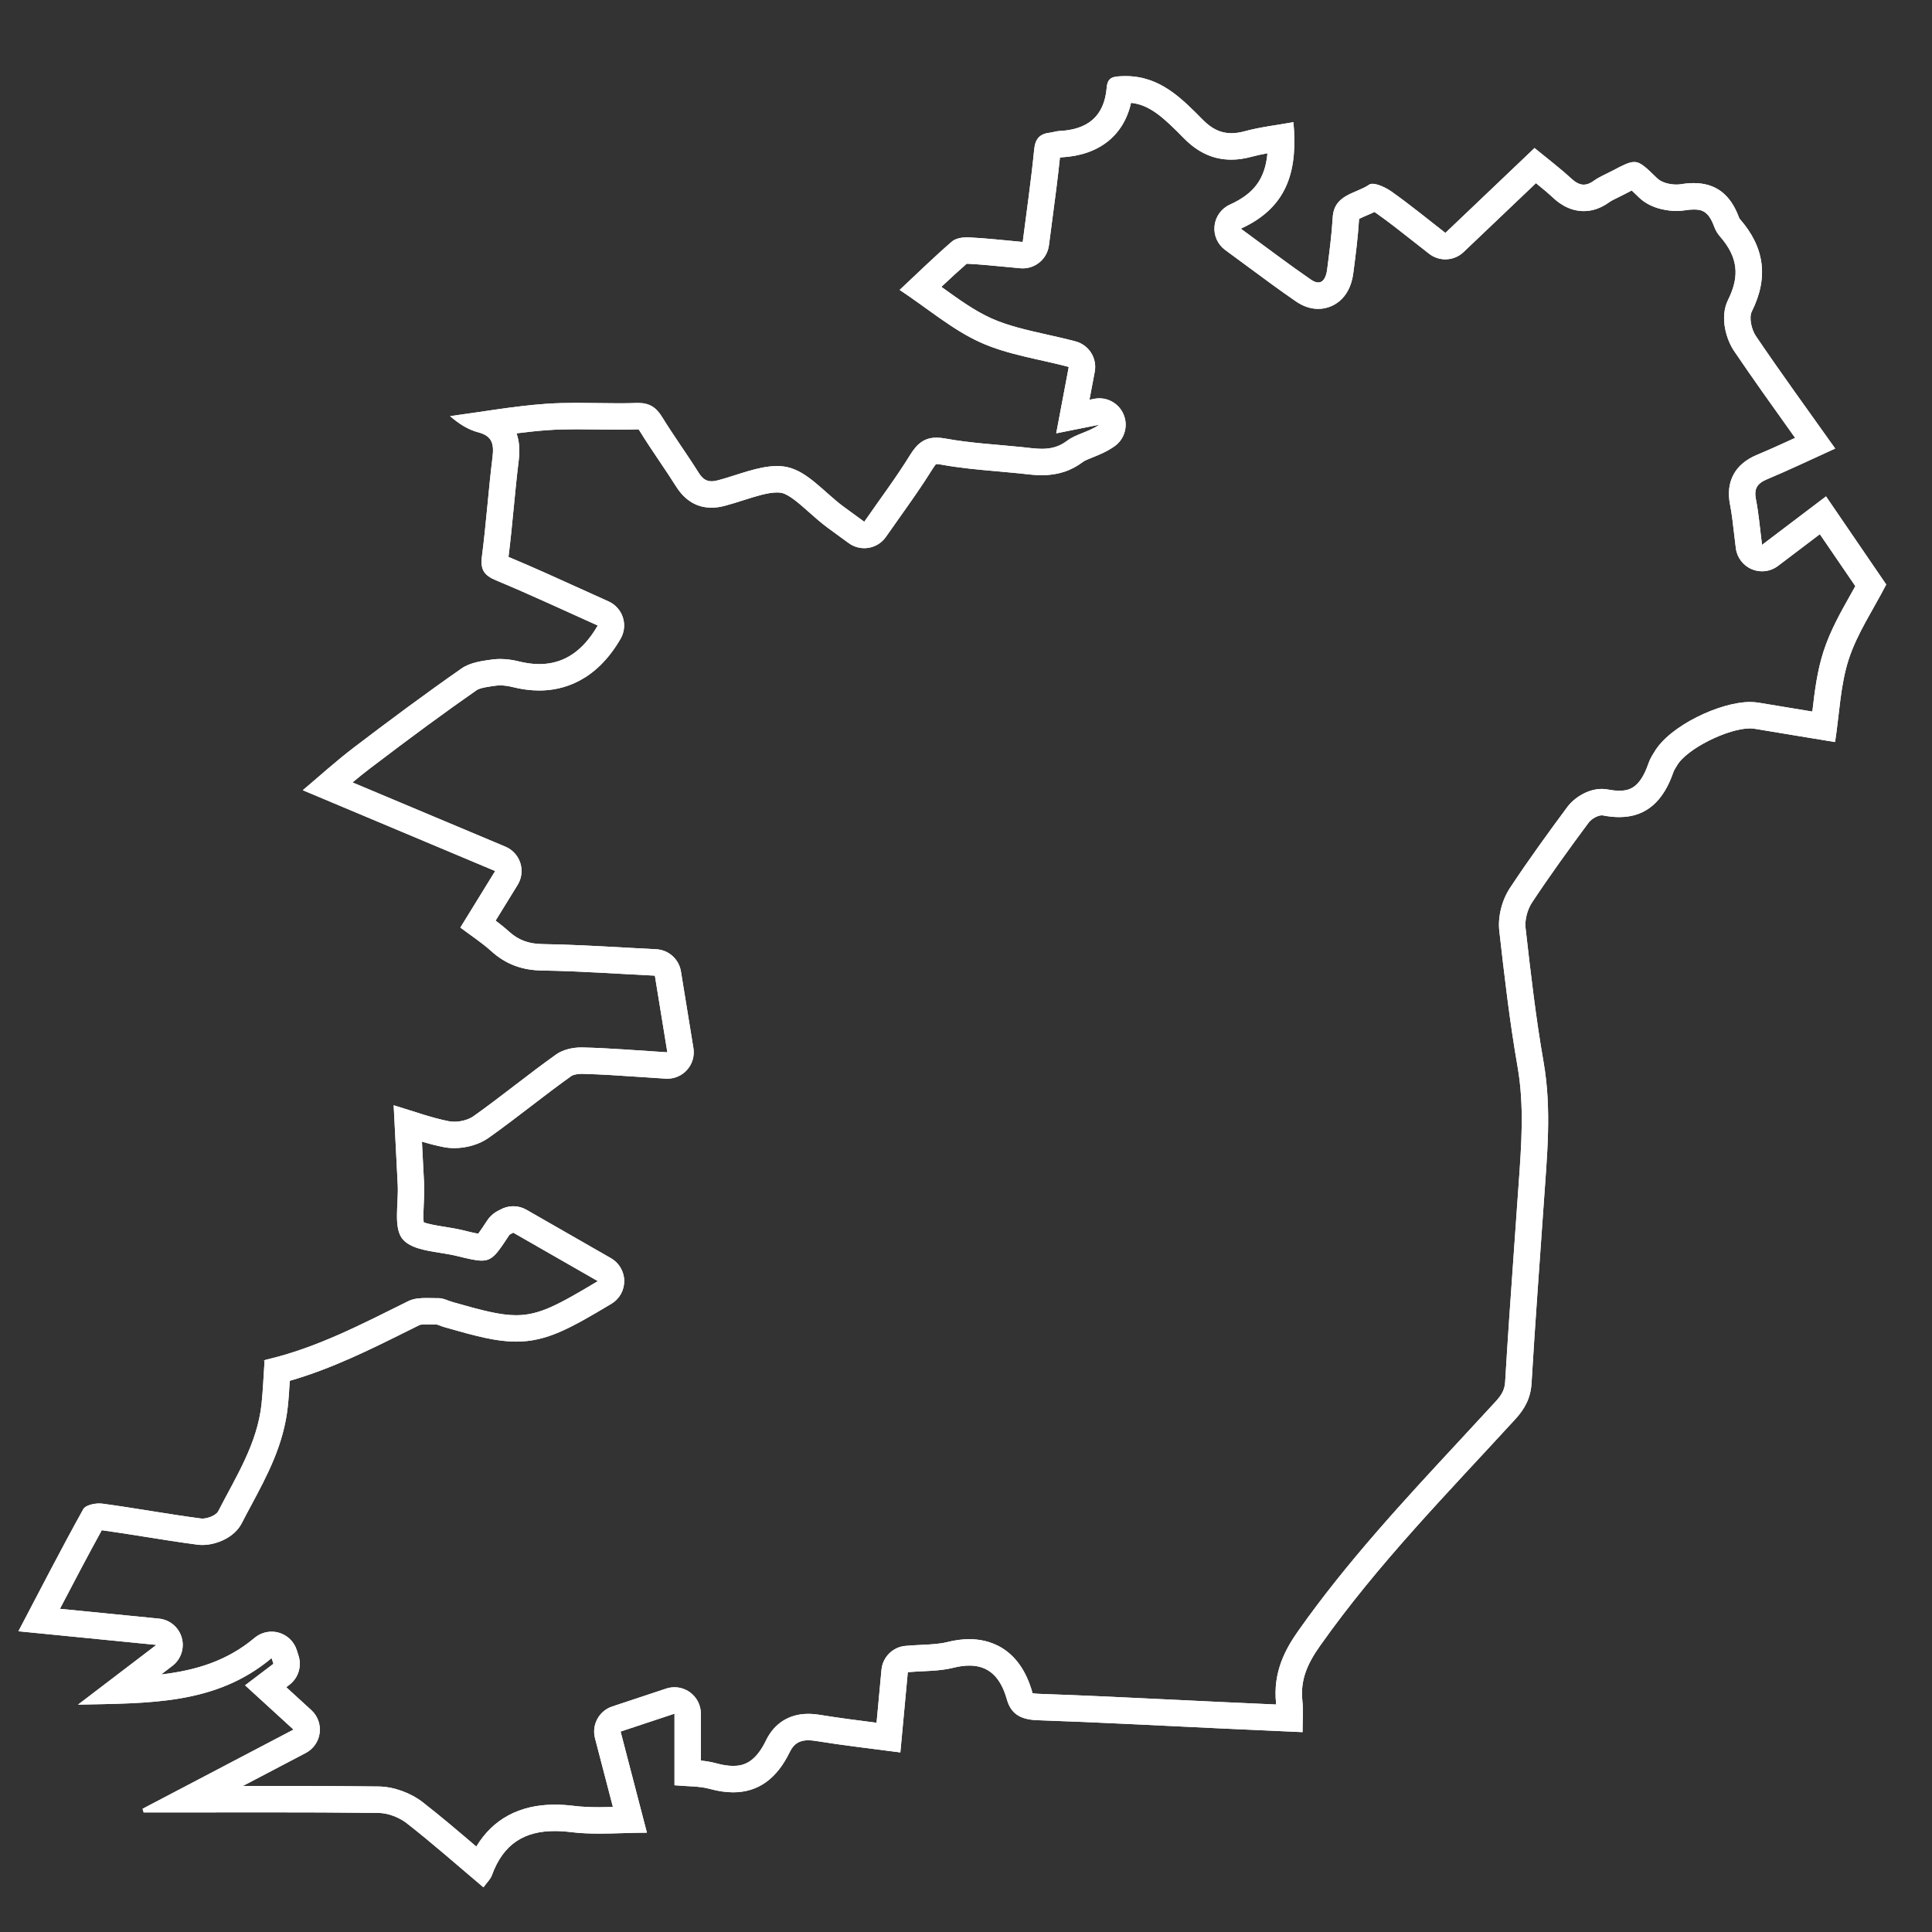 <?xml version="1.0" encoding="iso-8859-1"?>
<!-- Generator: Adobe Illustrator 16.0.0, SVG Export Plug-In . SVG Version: 6.00 Build 0)  -->
<!DOCTYPE svg PUBLIC "-//W3C//DTD SVG 1.1//EN" "http://www.w3.org/Graphics/SVG/1.1/DTD/svg11.dtd">
<svg version="1.1" xmlns="http://www.w3.org/2000/svg" xmlns:xlink="http://www.w3.org/1999/xlink" x="0px" y="0px" width="512px"
	 height="512px" viewBox="0 0 512 512" style="enable-background:new 0 0 512 512;" xml:space="preserve">
<rect x="0" y="0" width="512" height="512" fill="#333333" stroke="none"/>
<g id="ireland">
	<g>
		<g>
			<path style="fill:#FFFFFF;" d="M299.743,27.247c5.038,0.544,8.694,4.004,13.976,9.365l0.07,0.072
				c3.729,3.784,7.824,5.624,12.521,5.624c1.724,0,3.481-0.25,5.373-0.765c1.342-0.365,2.748-0.658,4.208-0.922
				c-0.634,6.87-3.646,10.745-9.956,13.604c-2.267,1.027-3.817,3.181-4.073,5.656c-0.256,2.475,0.821,4.9,2.83,6.37
				c2.05,1.499,3.998,2.94,5.881,4.333c4.427,3.275,8.608,6.369,12.886,9.306c1.9,1.305,3.88,1.967,5.883,1.967
				c3.722,0,8.389-2.481,9.295-9.471l0.024-0.185c0.597-4.594,1.214-9.346,1.505-14.161c0.476-0.289,1.414-0.689,2.072-0.97
				c0.635-0.271,1.308-0.558,1.999-0.89c0.144,0.081,0.278,0.164,0.389,0.242c3.336,2.348,6.564,4.895,9.981,7.59
				c1.364,1.075,2.74,2.16,4.141,3.247c1.269,0.984,2.781,1.469,4.289,1.469c1.745,0,3.484-0.65,4.829-1.931l7.509-7.15
				l11.671-11.112c1.592,1.287,3.1,2.538,4.478,3.813c0.962,0.889,3.887,3.595,8.181,3.595c2.339,0,4.618-0.795,6.771-2.362
				c0.517-0.375,1.362-0.786,2.258-1.221c0.575-0.279,1.149-0.56,1.713-0.857c0.612-0.323,1.34-0.707,1.973-1.026
				c0.446,0.417,0.954,0.907,1.432,1.368l0.516,0.497c3.435,3.309,8.44,3.566,9.893,3.566c0.821,0,1.622-0.063,2.381-0.188
				c0.798-0.131,1.539-0.197,2.203-0.197c2.057,0,3.883,0.337,5.405,4.462c0.374,1.02,0.875,1.882,1.538,2.642
				c4.718,5.39,5.374,10.41,2.196,16.786c-2.379,4.771-0.381,10.726,1.541,13.563c5.02,7.415,10.144,14.583,15.567,22.17
				c0.213,0.298,0.427,0.596,0.64,0.895c-3.512,1.616-6.875,3.145-10.196,4.533c-5.759,2.411-8.266,7.08-7.058,13.146
				c0.449,2.262,0.724,4.646,1.041,7.406c0.152,1.327,0.311,2.708,0.499,4.165c0.319,2.476,1.934,4.594,4.236,5.559
				c0.871,0.365,1.79,0.544,2.705,0.544c1.503,0,2.992-0.484,4.229-1.421l7.002-5.307l4.091-3.101
				c3.18,4.654,6.311,9.235,9.405,13.766c-0.421,0.755-0.844,1.507-1.261,2.249c-2.647,4.7-5.385,9.56-7.144,14.964
				c-1.725,5.296-2.375,10.746-2.988,16.024c-4.799-0.787-9.493-1.557-14.185-2.345c-0.743-0.125-1.536-0.188-2.358-0.188
				c-7.837,0-21.371,6.295-25.405,13.369c-0.054,0.093-0.112,0.184-0.169,0.275c-0.365,0.587-0.918,1.475-1.326,2.66
				c-2.29,6.648-5.201,7.205-7.75,7.205c-0.882,0-1.866-0.105-2.925-0.313c-0.542-0.106-1.103-0.16-1.668-0.16
				c-3.841,0-7.422,2.468-9.127,4.764c-4.631,6.245-10.058,13.677-15.203,21.454c-2.179,3.298-3.268,7.677-2.841,11.427
				c1.26,11.105,2.687,23.692,4.84,35.995c1.794,10.26,1.046,20.557,0.255,31.459c-0.1,1.373-0.199,2.747-0.294,4.123
				c-0.329,4.792-0.669,9.583-1.01,14.375c-0.777,10.956-1.581,22.284-2.238,33.455c-0.118,2.005-0.771,3.383-2.498,5.266
				c-3.183,3.474-6.45,6.993-9.609,10.397c-14.664,15.798-29.827,32.133-42.668,50.323c-3.436,4.865-6.827,10.967-5.934,19.332
				c0.01,0.088,0.019,0.178,0.026,0.268c-4.966-0.224-9.755-0.438-14.543-0.66c-4.51-0.209-9.019-0.429-13.527-0.647
				c-11.427-0.556-23.243-1.13-34.896-1.524c-0.849-0.028-1.34-0.115-1.596-0.179c-0.021-0.057-0.042-0.125-0.064-0.207
				c-3.449-12.269-11.935-14.1-16.687-14.1c-1.863,0-3.872,0.268-5.971,0.796c-1.917,0.482-4.265,0.598-6.751,0.721
				c-1.35,0.065-2.745,0.135-4.208,0.264c-3.368,0.296-6.042,2.958-6.355,6.324l-1.079,11.598l-0.228,2.447
				c-5.115-0.649-9.967-1.271-14.83-2.062c-1.211-0.197-2.288-0.293-3.292-0.293c-5.009,0-8.977,2.498-11.171,7.033
				c-2.882,5.956-6.028,6.759-8.724,6.759c-1.291,0-2.755-0.222-4.349-0.66c-1.431-0.393-2.825-0.611-4.19-0.75v-12.431
				c0-2.249-1.08-4.36-2.903-5.676c-1.208-0.872-2.645-1.324-4.097-1.324c-0.74,0-1.485,0.117-2.205,0.356l-7.78,2.582l-6.504,2.158
				c-3.5,1.161-5.499,4.839-4.569,8.407l4.746,18.228c-1.24,0.031-2.448,0.054-3.644,0.054c-2.611,0-4.718-0.109-6.631-0.345
				c-1.798-0.222-3.529-0.334-5.144-0.334c-9.307,0-16.395,3.818-20.782,11.114c-4.58-3.913-9.304-7.934-14.144-11.713
				c-3.268-2.551-7.763-4.164-11.73-4.212c-11.03-0.129-21.906-0.146-30.15-0.146c-1.943,0-3.886,0.002-5.83,0.003l16.654-8.737
				c2.02-1.06,3.397-3.037,3.689-5.3c0.293-2.263-0.535-4.525-2.219-6.064l-5.093-4.656l-1.546-1.414l0.827-0.627
				c2.355-1.788,3.333-4.863,2.442-7.684l-0.083-0.265l-0.396-1.252c-0.706-2.228-2.476-3.955-4.718-4.607
				c-0.643-0.187-1.301-0.278-1.954-0.278c-1.625,0-3.223,0.566-4.499,1.637c-7.338,6.155-15.613,8.634-24.78,9.706l2.978-2.271
				c2.288-1.744,3.275-4.71,2.489-7.478c-0.785-2.767-3.183-4.772-6.045-5.055c-9.079-0.897-17.609-1.741-26.236-2.595
				c3.75-7.173,7.346-14.028,11.089-20.83c3.884,0.534,7.841,1.166,11.676,1.778c4.455,0.711,9.062,1.446,13.656,2.048
				c0.428,0.057,0.874,0.085,1.324,0.085c3.716,0,8.491-1.974,10.425-5.743c0.799-1.558,1.62-3.087,2.488-4.707
				c4.255-7.938,8.656-16.145,9.726-26.186c0.24-2.25,0.385-4.506,0.526-6.871c11.139-3.209,21.324-8.279,31.212-13.202
				c1.087-0.541,2.175-1.083,3.263-1.622c0.142-0.037,0.589-0.12,1.771-0.12c0.445,0,0.892,0.01,1.336,0.019
				c0.485,0.01,0.966,0.02,1.438,0.021c0.162,0.055,0.379,0.136,0.554,0.199c0.474,0.175,1.064,0.393,1.725,0.581
				c8.146,2.327,13.468,3.74,18.681,3.74c8.104,0,14.23-3.438,25.247-10.025c2.133-1.275,3.43-3.587,3.407-6.072
				s-1.362-4.772-3.519-6.009l-8.167-4.682l-14.24-8.162c-1.078-0.618-2.279-0.927-3.48-0.927c-1.205,0-2.41,0.311-3.49,0.932
				l-0.094,0.047c-0.654,0.318-2.185,1.065-3.336,2.818l-0.04,0.061c-0.817,1.24-1.711,2.599-2.332,3.432
				c-1.042-0.188-2.643-0.581-4.003-0.914c-1.663-0.406-3.351-0.678-4.982-0.94c-1.655-0.266-4.287-0.688-5.463-1.186
				c-0.158-1.152-0.047-3.412,0.023-4.845c0.088-1.789,0.179-3.639,0.08-5.496c-0.194-3.631-0.379-7.261-0.567-11.011
				c1.909,0.557,3.819,1.053,5.797,1.439c0.881,0.172,1.815,0.259,2.774,0.259c3.347,0,6.687-1.009,9.166-2.768
				c3.828-2.718,7.568-5.584,11.184-8.355c3.508-2.688,7.136-5.468,10.741-8.029c0.277-0.186,1.316-0.532,2.571-0.532l0.14,0.002
				c5.054,0.117,10.16,0.466,15.565,0.835c2.176,0.148,4.392,0.299,6.664,0.439c0.145,0.01,0.289,0.014,0.433,0.014
				c1.971,0,3.859-0.832,5.19-2.304c1.428-1.578,2.061-3.721,1.718-5.822l-2.801-17.199l-0.507-3.116
				c-0.531-3.261-3.27-5.707-6.569-5.867c-2.951-0.144-5.894-0.308-8.831-0.471c-6.962-0.388-14.161-0.789-21.3-0.896
				c-3.707-0.056-6.371-1.06-8.906-3.354c-1.141-1.033-2.321-1.972-3.504-2.862l5.838-9.479c1.072-1.741,1.33-3.863,0.705-5.81
				c-0.625-1.946-2.069-3.522-3.954-4.314l-9.104-3.825L93.42,207.353c1.521-1.271,3.067-2.524,4.638-3.719
				c11.252-8.564,19.982-14.971,28.309-20.773c0.854-0.595,3.594-0.959,5.069-1.156c0.344-0.046,0.72-0.069,1.118-0.069
				c0.994,0,2.094,0.145,3.182,0.418c2.477,0.623,4.894,0.938,7.185,0.938c6.21,0,14.989-2.38,21.543-13.721
				c0.992-1.716,1.209-3.771,0.6-5.657c-0.609-1.885-1.99-3.424-3.798-4.234c-2.487-1.114-4.981-2.247-7.484-3.384
				c-6.185-2.809-12.574-5.71-19.027-8.406c0.554-4.41,0.983-8.846,1.398-13.145c0.394-4.072,0.801-8.283,1.306-12.364
				c0.366-2.956,0.104-5.332-0.573-7.239c2.805-0.359,5.579-0.66,8.367-0.856c2.172-0.153,4.553-0.224,7.493-0.224
				c1.809,0,3.675,0.026,5.48,0.052c1.855,0.026,3.773,0.054,5.683,0.054c1.858,0,3.504-0.026,5.036-0.08
				c0.061-0.002,0.121-0.003,0.179-0.003c0.043,0,0.082,0.001,0.117,0.002c0.074,0.099,0.172,0.241,0.294,0.44
				c1.693,2.755,3.49,5.421,5.229,8c1.536,2.278,2.986,4.43,4.375,6.645c2.36,3.76,5.532,5.666,9.427,5.666
				c1.123,0,2.283-0.163,3.547-0.5c1.653-0.44,3.287-0.96,4.867-1.464c3.188-1.015,6.483-2.064,8.919-2.064
				c0.456,0,0.869,0.038,1.227,0.111c1.962,0.406,4.647,2.788,7.245,5.091c1.563,1.386,3.179,2.819,4.94,4.124
				c1.18,0.874,2.366,1.737,3.676,2.689l1.925,1.402c1.207,0.88,2.653,1.346,4.127,1.346c0.388,0,0.777-0.032,1.165-0.098
				c1.86-0.313,3.514-1.365,4.589-2.915c1.236-1.784,2.506-3.573,3.734-5.303c2.925-4.121,5.95-8.383,8.679-12.801
				c0.442-0.714,0.733-1.042,0.868-1.173c0.032-0.001,0.072-0.002,0.12-0.002c0.199,0,0.551,0.021,1.101,0.122
				c5.083,0.933,10.173,1.38,15.095,1.812c1.899,0.167,3.863,0.339,5.763,0.536c0.403,0.042,0.805,0.088,1.204,0.134
				c1.429,0.164,3.048,0.349,4.755,0.349c4.198,0,7.766-1.16,10.907-3.545c0.446-0.339,1.499-0.761,2.518-1.169
				c1.671-0.669,3.75-1.502,5.789-2.929c2.714-1.899,3.726-5.44,2.424-8.486c-1.117-2.615-3.676-4.25-6.434-4.25
				c-0.454,0-0.915,0.044-1.374,0.136l-1.226,0.245l1.398-7.398c0.683-3.607-1.537-7.127-5.085-8.068
				c-2.551-0.676-5.105-1.25-7.576-1.805c-5.336-1.199-10.376-2.331-14.774-4.317c-4.366-1.97-8.463-4.916-13.206-8.328
				c2.258-2.127,4.459-4.169,6.693-6.12c0.043-0.002,0.089-0.003,0.137-0.003c0.053,0,0.104,0.001,0.159,0.004
				c3.138,0.153,6.334,0.462,9.719,0.79c1.381,0.133,2.786,0.269,4.227,0.399c0.212,0.019,0.424,0.028,0.633,0.028
				c3.487,0,6.488-2.593,6.938-6.117c0.307-2.412,0.622-4.79,0.935-7.142c0.731-5.513,1.426-10.746,1.977-16.087
				c0.001,0,0.002,0,0.004,0c0.105-0.024,0.21-0.05,0.315-0.071C291.174,41.199,297.767,35.998,299.743,27.247 M298.318,20.171
				c-0.2,0-0.402,0.003-0.605,0.009c-2.602,0.074-4.185,0.16-4.423,3.034c-0.638,7.709-5.158,11.168-12.565,11.502
				c-0.823,0.037-1.63,0.335-2.455,0.433c-2.652,0.316-3.917,1.53-4.201,4.446c-0.785,8.057-1.964,16.076-3.039,24.524
				c-5.022-0.451-9.619-0.983-14.23-1.208c-0.162-0.008-0.33-0.012-0.5-0.012c-1.419,0-3.076,0.29-4.017,1.102
				c-4.626,3.988-8.998,8.273-13.863,12.825c7.75,5.167,14.077,10.611,21.375,13.905c7.27,3.283,15.514,4.409,23.438,6.508
				c-1.113,5.886-2.173,11.492-3.327,17.598c4.394-0.878,7.898-1.579,11.403-2.279c-2.776,1.942-6.146,2.45-8.528,4.259
				c-2.197,1.669-4.418,2.119-6.673,2.119c-1.725,0-3.469-0.263-5.24-0.446c-6.779-0.7-13.627-1.043-20.313-2.27
				c-0.858-0.157-1.642-0.237-2.364-0.237c-3.086,0-5.061,1.451-6.942,4.497c-3.727,6.035-8.007,11.729-12.211,17.795
				c-2.113-1.542-3.846-2.792-5.563-4.063c-4.942-3.66-9.468-9.313-14.931-10.443c-0.86-0.178-1.744-0.257-2.645-0.257
				c-4.971,0-10.468,2.4-15.588,3.764c-0.66,0.175-1.235,0.264-1.746,0.264c-1.532,0-2.496-0.791-3.498-2.388
				c-3.09-4.925-6.524-9.635-9.568-14.588c-1.573-2.561-3.329-3.777-6.375-3.777c-0.139,0-0.281,0.003-0.425,0.008
				c-1.595,0.056-3.192,0.075-4.79,0.075c-3.72,0-7.446-0.105-11.163-0.105c-2.667,0-5.33,0.054-7.985,0.241
				c-8.53,0.601-16.994,2.143-25.487,3.273c2.448,2.124,4.853,3.607,7.467,4.29c3.829,1,4.194,3.246,3.772,6.656
				c-1.082,8.74-1.674,17.542-2.802,26.275c-0.443,3.426,0.561,4.979,3.744,6.301c9.126,3.792,18.081,7.997,26.95,11.97
				c-3.886,6.723-8.926,10.224-15.483,10.224c-1.72,0-3.543-0.241-5.478-0.727c-1.566-0.394-3.245-0.629-4.889-0.629
				c-0.691,0-1.376,0.042-2.044,0.131c-2.791,0.371-5.938,0.813-8.146,2.352c-9.681,6.746-19.154,13.797-28.545,20.946
				c-4.86,3.698-9.392,7.827-13.575,11.345c16.981,7.136,33.845,14.221,50.979,21.42c-3.565,5.79-6.335,10.288-9.226,14.98
				c2.911,2.196,5.712,4.01,8.154,6.221c3.881,3.512,8.198,5.083,13.498,5.163c9.939,0.15,19.871,0.873,29.897,1.36
				c1.12,6.877,2.173,13.351,3.309,20.316c-7.963-0.492-15.227-1.118-22.5-1.286c-0.1-0.002-0.2-0.004-0.301-0.004
				c-2.253,0-4.863,0.574-6.62,1.822c-7.437,5.282-14.49,11.105-21.929,16.387c-1.322,0.938-3.324,1.476-5.113,1.476
				c-0.502,0-0.987-0.042-1.436-0.13c-4.672-0.913-9.193-2.6-14.63-4.229c0.381,7.528,0.711,14.286,1.072,21.044
				c0.264,4.971-1.233,11.491,1.347,14.484c2.763,3.208,9.357,3.194,14.322,4.409c3.045,0.745,5.043,1.228,6.56,1.228
				c2.888,0,4.028-1.749,7.325-6.756c0.157-0.239,0.537-0.333,1.074-0.646c7.314,4.191,14.749,8.454,22.407,12.844
				c-10.639,6.362-15.522,9.033-21.654,9.033c-4.227,0-9.047-1.268-16.758-3.471c-1.269-0.362-2.536-1.051-3.798-1.051
				c-0.01,0-0.02,0-0.029,0c-0.078,0.001-0.156,0.001-0.234,0.001c-0.947,0-1.935-0.04-2.914-0.04c-1.723,0-3.417,0.124-4.804,0.811
				c-12.216,6.046-24.268,12.404-37.681,15.528c-0.414,0.097-0.789,0.364-0.722,0.364c0.024,0,0.111-0.037,0.28-0.135
				c-0.308,4.512-0.436,8.021-0.807,11.505c-1.124,10.547-6.801,19.319-11.481,28.438c-0.544,1.061-2.702,1.939-4.197,1.939
				c-0.145,0-0.283-0.009-0.413-0.025c-8.732-1.143-17.401-2.764-26.129-3.935c-0.233-0.031-0.49-0.046-0.76-0.046
				c-1.619-0.001-3.729,0.547-4.256,1.495c-5.845,10.511-11.338,21.217-17.198,32.374c12.284,1.216,23.889,2.364,36.559,3.616
				c-7.339,5.597-13.695,10.442-20.764,15.833c18.71-0.432,36.446,0.128,51.309-12.339c0.16,0.504,0.318,1.007,0.478,1.511
				c-2.265,1.72-4.531,3.438-7.515,5.702c4.371,3.997,8.378,7.659,12.837,11.736c-13.825,7.254-26.915,14.121-40.005,20.987
				c0.099,0.323,0.198,0.646,0.297,0.969c1.608,0,3.218,0,4.827,0c9.102,0,18.207-0.023,27.309-0.023
				c10.024,0,20.045,0.028,30.068,0.146c2.538,0.03,5.49,1.157,7.506,2.73c6.907,5.394,13.481,11.211,20.334,16.994
				c0.922-1.283,1.845-2.123,2.222-3.161c3.097-8.536,8.825-11.753,16.676-11.753c1.366,0,2.796,0.098,4.289,0.281
				c2.466,0.304,4.958,0.397,7.486,0.397c4.108,0,8.31-0.248,12.649-0.248c-2.461-9.453-4.694-18.029-6.978-26.797
				c4.925-1.635,9.299-3.085,14.285-4.74c0,6.577,0,12.651,0,18.97c3.435,0.324,6.51,0.185,9.334,0.961
				c2.218,0.609,4.284,0.91,6.204,0.91c6.694,0,11.615-3.661,15.025-10.71c1.133-2.342,2.775-3.082,4.87-3.082
				c0.676,0,1.399,0.077,2.168,0.202c7.302,1.187,14.663,2.014,22.252,3.02c0.693-7.454,1.32-14.192,1.978-21.264
				c4.203-0.37,8.268-0.216,12.053-1.169c1.554-0.392,2.972-0.584,4.262-0.584c5.174,0,8.292,3.106,9.947,8.994
				c1.153,4.102,3.992,5.346,8.162,5.487c16.118,0.545,32.225,1.421,48.336,2.168c7.091,0.328,14.185,0.644,21.849,0.99
				c0-3.103,0.229-5.744-0.047-8.331c-0.6-5.609,1.438-9.946,4.69-14.553c15.316-21.696,33.871-40.552,51.721-60.029
				c2.598-2.833,4.095-5.674,4.325-9.583c0.937-15.93,2.149-31.843,3.243-47.763c0.854-12.42,2.134-24.784-0.049-37.268
				c-2.062-11.78-3.432-23.688-4.78-35.578c-0.249-2.191,0.499-4.921,1.727-6.779c4.765-7.203,9.84-14.205,14.985-21.144
				c0.709-0.955,2.357-1.934,3.504-1.934c0.112,0,0.221,0.009,0.322,0.029c1.521,0.298,2.942,0.443,4.271,0.443
				c7.288,0,11.767-4.373,14.368-11.925c0.213-0.618,0.626-1.167,0.955-1.744c2.521-4.42,13.512-9.84,19.328-9.84
				c0.43,0,0.83,0.029,1.198,0.091c7.002,1.177,14.013,2.313,21.364,3.523c1.172-7.636,1.401-15.112,3.624-21.938
				c2.229-6.851,6.447-13.055,9.931-19.811c-5.206-7.622-10.5-15.37-15.956-23.354c-5.837,4.423-11.093,8.407-16.952,12.848
				c-0.587-4.545-0.881-8.337-1.617-12.04c-0.559-2.807,0.28-4.229,2.896-5.324c5.753-2.405,11.381-5.105,18.108-8.162
				c-7.337-10.325-14.351-19.957-21.025-29.817c-1.152-1.701-1.887-4.884-1.073-6.516c4.51-9.047,3.339-17.056-3.193-24.519
				c-0.106-0.122-0.176-0.285-0.232-0.439c-2.25-6.098-6.177-9.055-11.978-9.055c-1.052,0-2.164,0.097-3.339,0.29
				c-0.387,0.063-0.809,0.095-1.246,0.095c-1.826,0-3.938-0.549-5.036-1.607c-3.113-2.997-4.427-4.365-6.16-4.365
				c-1.354,0-2.963,0.834-5.885,2.377c-1.616,0.853-3.354,1.542-4.817,2.605c-0.972,0.707-1.836,1.024-2.656,1.024
				c-1.172,0-2.253-0.647-3.428-1.734c-2.911-2.693-6.097-5.089-9.611-7.978c-8.087,7.7-15.764,15.01-23.626,22.496
				c-4.919-3.816-9.521-7.607-14.384-11.03c-1.313-0.925-3.579-1.989-4.954-1.989c-0.332,0-0.612,0.062-0.814,0.203
				c-3.521,2.455-9.338,2.546-9.707,8.69c-0.279,4.642-0.885,9.267-1.484,13.882c-0.233,1.801-0.934,3.373-2.354,3.373
				c-0.534,0-1.17-0.222-1.922-0.738c-5.955-4.09-11.707-8.48-18.595-13.518c12.92-5.855,15.021-16.108,13.944-28.218
				c-4.472,0.804-8.783,1.281-12.921,2.405c-1.263,0.343-2.434,0.52-3.538,0.52c-2.791,0-5.16-1.127-7.534-3.537
				C313.106,26.016,307.387,20.171,298.318,20.171L298.318,20.171z"/>
		</g>
		<g>
			<path style="fill:#FFFFFF;" d="M299.743,27.246c5.038,0.544,8.693,4.003,13.974,9.363l0.072,0.074
				c3.729,3.784,7.824,5.624,12.521,5.624c1.724,0,3.481-0.25,5.373-0.765c1.342-0.365,2.748-0.658,4.208-0.922
				c-0.634,6.87-3.646,10.745-9.956,13.604c-2.267,1.027-3.817,3.181-4.073,5.656c-0.256,2.475,0.821,4.9,2.83,6.37
				c2.05,1.499,3.998,2.94,5.881,4.333c4.427,3.275,8.608,6.369,12.885,9.306c1.901,1.305,3.881,1.967,5.884,1.967
				c3.722,0,8.389-2.481,9.295-9.471l0.024-0.185c0.597-4.594,1.214-9.346,1.505-14.161c0.476-0.289,1.414-0.689,2.072-0.97
				c0.636-0.271,1.308-0.558,1.999-0.89c0.144,0.081,0.277,0.164,0.389,0.242c3.336,2.348,6.564,4.895,9.981,7.59
				c1.364,1.075,2.74,2.16,4.141,3.247c1.269,0.984,2.781,1.469,4.289,1.469c1.745,0,3.484-0.65,4.829-1.931l7.509-7.15
				l11.671-11.112c1.592,1.287,3.1,2.538,4.478,3.814c0.962,0.889,3.888,3.594,8.181,3.594c2.339,0,4.618-0.795,6.771-2.362
				c0.517-0.375,1.362-0.786,2.258-1.221c0.575-0.279,1.149-0.56,1.713-0.857c0.612-0.323,1.34-0.707,1.973-1.026
				c0.446,0.417,0.953,0.907,1.431,1.367l0.517,0.498c3.435,3.309,8.44,3.566,9.893,3.566c0.821,0,1.622-0.063,2.381-0.188
				c0.798-0.131,1.539-0.197,2.204-0.197c2.056,0,3.882,0.337,5.404,4.462c0.374,1.02,0.875,1.882,1.538,2.642
				c4.718,5.39,5.374,10.41,2.196,16.786c-2.379,4.771-0.381,10.726,1.541,13.563c5.02,7.415,10.144,14.583,15.567,22.17
				c0.213,0.298,0.427,0.596,0.64,0.895c-3.512,1.616-6.875,3.145-10.196,4.533c-5.759,2.411-8.266,7.08-7.058,13.146
				c0.449,2.262,0.724,4.646,1.041,7.406c0.152,1.327,0.311,2.708,0.499,4.165c0.319,2.476,1.934,4.594,4.236,5.559
				c0.871,0.365,1.79,0.544,2.705,0.544c1.503,0,2.992-0.484,4.229-1.421l7.002-5.307l4.091-3.101
				c3.18,4.654,6.311,9.235,9.405,13.766c-0.421,0.755-0.844,1.507-1.261,2.249c-2.647,4.7-5.385,9.56-7.144,14.964
				c-1.725,5.296-2.375,10.746-2.988,16.024c-4.799-0.787-9.493-1.557-14.184-2.345c-0.743-0.125-1.536-0.188-2.358-0.188
				c-7.838,0-21.372,6.295-25.406,13.369c-0.054,0.093-0.112,0.184-0.169,0.275c-0.365,0.587-0.918,1.475-1.326,2.66
				c-2.29,6.648-5.201,7.205-7.75,7.205c-0.882,0-1.866-0.105-2.929-0.313c-0.539-0.105-1.098-0.159-1.664-0.159
				c-3.84,0-7.422,2.468-9.127,4.764c-4.631,6.245-10.058,13.677-15.203,21.454c-2.179,3.298-3.268,7.677-2.841,11.427
				c1.26,11.105,2.687,23.692,4.84,35.995c1.794,10.26,1.046,20.557,0.255,31.459c-0.1,1.373-0.199,2.747-0.294,4.123
				c-0.329,4.792-0.669,9.583-1.01,14.375c-0.777,10.956-1.581,22.284-2.238,33.455c-0.118,2.005-0.771,3.383-2.498,5.266
				c-3.183,3.474-6.45,6.993-9.609,10.397c-14.664,15.798-29.827,32.133-42.668,50.323c-3.436,4.865-6.827,10.967-5.934,19.332
				c0.01,0.088,0.019,0.178,0.026,0.268c-4.966-0.224-9.755-0.438-14.543-0.66c-4.51-0.209-9.019-0.429-13.527-0.647
				c-11.427-0.556-23.243-1.13-34.896-1.524c-0.849-0.028-1.34-0.115-1.596-0.179c-0.021-0.057-0.042-0.125-0.064-0.207
				c-3.448-12.268-11.935-14.1-16.686-14.1c-1.863-0.001-3.873,0.268-5.972,0.796c-1.917,0.482-4.265,0.598-6.751,0.721
				c-1.35,0.065-2.745,0.135-4.208,0.264c-3.368,0.296-6.042,2.958-6.355,6.324l-1.079,11.598l-0.228,2.447
				c-5.115-0.649-9.967-1.271-14.83-2.062c-1.211-0.197-2.289-0.293-3.292-0.293c-5.009,0-8.977,2.498-11.171,7.033
				c-2.882,5.956-6.027,6.759-8.724,6.759c-1.291,0-2.755-0.222-4.349-0.66c-1.431-0.393-2.825-0.611-4.19-0.75v-12.431
				c0-2.249-1.08-4.36-2.903-5.676c-1.208-0.872-2.645-1.324-4.097-1.324c-0.74,0-1.485,0.117-2.205,0.356l-7.78,2.582l-6.504,2.158
				c-3.5,1.161-5.499,4.839-4.569,8.407l4.746,18.228c-1.24,0.031-2.448,0.054-3.644,0.054c-2.611,0-4.718-0.109-6.631-0.345
				c-1.797-0.222-3.527-0.334-5.144-0.334c-9.307,0-16.395,3.818-20.782,11.114c-4.58-3.913-9.304-7.934-14.144-11.713
				c-3.268-2.551-7.763-4.164-11.73-4.212c-11.036-0.129-21.91-0.146-30.15-0.146c-1.943,0-3.886,0.002-5.83,0.003l16.654-8.737
				c2.02-1.06,3.397-3.037,3.689-5.3c0.293-2.263-0.535-4.525-2.219-6.064l-5.093-4.656l-1.546-1.414l0.827-0.627
				c2.355-1.788,3.333-4.863,2.442-7.684l-0.083-0.265l-0.396-1.252c-0.706-2.228-2.476-3.955-4.718-4.607
				c-0.643-0.187-1.301-0.278-1.954-0.278c-1.625,0-3.223,0.566-4.499,1.637c-7.338,6.155-15.613,8.634-24.78,9.706l2.978-2.271
				c2.288-1.744,3.275-4.71,2.489-7.478c-0.785-2.767-3.183-4.772-6.045-5.055c-9.079-0.897-17.609-1.741-26.236-2.595
				c3.749-7.172,7.346-14.028,11.089-20.83c3.884,0.534,7.841,1.166,11.676,1.778c4.455,0.711,9.062,1.446,13.66,2.049
				c0.428,0.056,0.872,0.084,1.32,0.084c3.716,0,8.491-1.974,10.425-5.743c0.799-1.558,1.62-3.087,2.488-4.707
				c4.255-7.938,8.656-16.145,9.726-26.186c0.24-2.25,0.385-4.506,0.526-6.871c11.139-3.209,21.324-8.279,31.212-13.202
				c1.087-0.541,2.175-1.083,3.263-1.622c0.142-0.037,0.589-0.12,1.772-0.12c0.445,0,0.893,0.01,1.336,0.019
				c0.484,0.01,0.965,0.02,1.438,0.021c0.162,0.055,0.379,0.136,0.554,0.199c0.474,0.175,1.064,0.393,1.725,0.581
				c8.146,2.327,13.468,3.74,18.681,3.74c8.104,0,14.23-3.438,25.247-10.025c2.133-1.275,3.43-3.587,3.407-6.072
				s-1.362-4.772-3.519-6.009l-8.167-4.682l-14.24-8.162c-1.078-0.618-2.279-0.927-3.48-0.927c-1.205,0-2.41,0.311-3.49,0.932
				l-0.094,0.047c-0.654,0.318-2.185,1.065-3.336,2.818l-0.039,0.059c-0.817,1.24-1.713,2.601-2.334,3.434
				c-1.042-0.189-2.643-0.581-4.002-0.914c-1.663-0.406-3.351-0.678-4.982-0.94c-1.655-0.266-4.287-0.688-5.463-1.186
				c-0.158-1.152-0.047-3.412,0.023-4.845c0.088-1.789,0.179-3.639,0.08-5.496c-0.194-3.631-0.379-7.261-0.567-11.011
				c1.909,0.557,3.819,1.053,5.796,1.439c0.882,0.172,1.815,0.259,2.775,0.259c3.347,0,6.687-1.009,9.166-2.768
				c3.828-2.718,7.568-5.584,11.184-8.355c3.508-2.688,7.136-5.468,10.741-8.029c0.277-0.186,1.316-0.532,2.571-0.532l0.14,0.002
				c5.054,0.117,10.16,0.466,15.565,0.835c2.176,0.148,4.392,0.299,6.664,0.439c0.145,0.01,0.289,0.014,0.433,0.014
				c1.971,0,3.859-0.832,5.19-2.304c1.428-1.578,2.061-3.721,1.718-5.822l-2.801-17.199l-0.507-3.116
				c-0.531-3.261-3.27-5.707-6.569-5.867c-2.951-0.144-5.894-0.308-8.831-0.471c-6.962-0.388-14.161-0.789-21.3-0.896
				c-3.707-0.056-6.371-1.06-8.906-3.354c-1.141-1.033-2.321-1.972-3.504-2.862l5.838-9.479c1.072-1.741,1.33-3.863,0.705-5.81
				c-0.625-1.946-2.069-3.522-3.954-4.314l-9.104-3.825L93.42,207.353c1.521-1.271,3.067-2.524,4.638-3.719
				c11.252-8.564,19.982-14.971,28.309-20.773c0.854-0.595,3.594-0.959,5.07-1.156c0.344-0.046,0.72-0.069,1.117-0.069
				c0.994,0,2.094,0.145,3.182,0.418c2.477,0.623,4.894,0.938,7.185,0.938c6.21,0,14.989-2.38,21.543-13.721
				c0.992-1.716,1.209-3.771,0.6-5.657c-0.609-1.886-1.99-3.424-3.798-4.234c-2.487-1.114-4.981-2.247-7.484-3.384
				c-6.185-2.809-12.574-5.71-19.027-8.406c0.554-4.41,0.983-8.846,1.398-13.145c0.394-4.072,0.801-8.283,1.306-12.364
				c0.366-2.956,0.104-5.332-0.573-7.239c2.805-0.359,5.579-0.66,8.367-0.856c2.17-0.153,4.551-0.224,7.493-0.224
				c1.809,0,3.675,0.026,5.48,0.052c1.855,0.026,3.773,0.054,5.683,0.054c1.857,0,3.504-0.026,5.036-0.08
				c0.061-0.002,0.121-0.003,0.179-0.003c0.043,0,0.082,0.001,0.117,0.002c0.074,0.099,0.172,0.241,0.294,0.44
				c1.693,2.755,3.49,5.421,5.229,8c1.536,2.278,2.986,4.43,4.375,6.645c2.36,3.76,5.532,5.666,9.427,5.666
				c1.124,0,2.283-0.163,3.547-0.5c1.652-0.44,3.287-0.96,4.867-1.463c3.188-1.015,6.484-2.064,8.92-2.064
				c0.456,0,0.868,0.038,1.226,0.111c1.962,0.406,4.647,2.788,7.245,5.091c1.563,1.386,3.179,2.819,4.94,4.124
				c1.18,0.874,2.366,1.737,3.676,2.689l1.925,1.402c1.207,0.88,2.653,1.346,4.127,1.346c0.388,0,0.777-0.032,1.165-0.098
				c1.86-0.313,3.514-1.365,4.589-2.915c1.236-1.784,2.506-3.573,3.734-5.303c2.925-4.121,5.95-8.383,8.679-12.801
				c0.442-0.715,0.733-1.042,0.868-1.173c0.032-0.001,0.072-0.002,0.12-0.002c0.199,0,0.551,0.021,1.101,0.122
				c5.083,0.933,10.173,1.38,15.095,1.812c1.899,0.167,3.863,0.339,5.764,0.536c0.402,0.042,0.804,0.088,1.204,0.134
				c1.429,0.164,3.048,0.349,4.754,0.349c4.198,0,7.767-1.16,10.907-3.545c0.446-0.339,1.499-0.761,2.518-1.169
				c1.671-0.669,3.75-1.502,5.789-2.929c2.714-1.899,3.726-5.44,2.424-8.486c-1.117-2.615-3.676-4.25-6.434-4.25
				c-0.454,0-0.915,0.044-1.374,0.136l-1.226,0.245l1.398-7.398c0.683-3.607-1.537-7.127-5.085-8.068
				c-2.551-0.676-5.105-1.25-7.576-1.805c-5.336-1.199-10.376-2.331-14.774-4.317c-4.366-1.97-8.463-4.916-13.206-8.328
				c2.258-2.127,4.459-4.169,6.693-6.12c0.043-0.002,0.089-0.003,0.137-0.003c0.053,0,0.104,0.001,0.159,0.004
				c3.138,0.153,6.334,0.462,9.719,0.79c1.381,0.133,2.786,0.269,4.227,0.399c0.212,0.019,0.424,0.028,0.633,0.028
				c3.487,0,6.488-2.593,6.938-6.117c0.307-2.412,0.622-4.79,0.935-7.142c0.731-5.513,1.426-10.746,1.977-16.087
				c0.001,0,0.002,0,0.004,0c0.105-0.024,0.21-0.05,0.315-0.071C291.174,41.199,297.767,35.998,299.743,27.246 M298.318,20.171
				c-0.2,0-0.402,0.003-0.605,0.009c-2.602,0.074-4.185,0.16-4.423,3.034c-0.638,7.709-5.158,11.168-12.565,11.502
				c-0.823,0.037-1.63,0.335-2.455,0.433c-2.652,0.316-3.917,1.53-4.201,4.446c-0.785,8.057-1.964,16.076-3.039,24.524
				c-5.022-0.451-9.619-0.983-14.23-1.208c-0.162-0.008-0.329-0.012-0.5-0.012c-1.418,0-3.076,0.29-4.017,1.102
				c-4.626,3.988-8.998,8.273-13.863,12.825c7.75,5.167,14.077,10.611,21.375,13.905c7.27,3.283,15.514,4.409,23.438,6.508
				c-1.113,5.886-2.173,11.492-3.327,17.598c4.394-0.878,7.898-1.579,11.403-2.279c-2.776,1.942-6.146,2.45-8.528,4.259
				c-2.197,1.669-4.417,2.119-6.673,2.119c-1.725,0-3.469-0.263-5.24-0.446c-6.779-0.7-13.627-1.043-20.313-2.27
				c-0.858-0.157-1.642-0.237-2.364-0.237c-3.086,0-5.061,1.451-6.942,4.497c-3.727,6.035-8.007,11.729-12.211,17.795
				c-2.113-1.542-3.846-2.792-5.563-4.063c-4.942-3.66-9.468-9.313-14.931-10.443c-0.861-0.178-1.744-0.257-2.645-0.257
				c-4.97,0-10.469,2.4-15.588,3.764c-0.66,0.176-1.234,0.264-1.746,0.264c-1.532,0-2.496-0.791-3.498-2.388
				c-3.09-4.925-6.524-9.635-9.568-14.588c-1.573-2.561-3.329-3.777-6.375-3.777c-0.139,0-0.281,0.003-0.425,0.008
				c-1.595,0.056-3.191,0.075-4.79,0.075c-3.72,0-7.446-0.105-11.163-0.105c-2.667,0-5.331,0.054-7.985,0.241
				c-8.53,0.601-16.994,2.143-25.487,3.273c2.448,2.124,4.853,3.607,7.467,4.29c3.829,1,4.194,3.246,3.772,6.656
				c-1.082,8.74-1.674,17.542-2.802,26.275c-0.443,3.426,0.561,4.979,3.744,6.301c9.126,3.792,18.081,7.997,26.95,11.97
				c-3.886,6.724-8.925,10.224-15.483,10.224c-1.719,0-3.544-0.241-5.478-0.727c-1.566-0.394-3.245-0.629-4.889-0.629
				c-0.691,0-1.376,0.042-2.044,0.131c-2.791,0.371-5.938,0.813-8.146,2.352c-9.681,6.746-19.154,13.797-28.545,20.946
				c-4.86,3.698-9.392,7.827-13.575,11.345c16.981,7.136,33.845,14.221,50.979,21.42c-3.565,5.79-6.335,10.288-9.226,14.98
				c2.911,2.196,5.712,4.01,8.154,6.221c3.881,3.512,8.198,5.083,13.498,5.163c9.939,0.15,19.871,0.873,29.897,1.36
				c1.12,6.877,2.173,13.351,3.309,20.316c-7.963-0.492-15.227-1.118-22.5-1.286c-0.1-0.002-0.2-0.004-0.301-0.004
				c-2.253,0-4.863,0.574-6.62,1.822c-7.437,5.282-14.49,11.105-21.929,16.387c-1.322,0.938-3.324,1.476-5.113,1.476
				c-0.501,0-0.987-0.042-1.436-0.13c-4.672-0.913-9.193-2.6-14.63-4.229c0.381,7.528,0.711,14.286,1.072,21.044
				c0.264,4.971-1.233,11.491,1.347,14.484c2.763,3.208,9.357,3.194,14.322,4.409c3.045,0.745,5.043,1.228,6.56,1.228
				c2.888,0,4.028-1.749,7.325-6.756c0.157-0.239,0.537-0.333,1.074-0.646c7.314,4.191,14.749,8.454,22.407,12.844
				c-10.64,6.362-15.521,9.033-21.654,9.033c-4.227,0-9.048-1.268-16.758-3.471c-1.269-0.362-2.536-1.051-3.798-1.051
				c-0.01,0-0.02,0-0.029,0c-0.078,0.001-0.156,0.001-0.234,0.001c-0.947,0-1.935-0.04-2.914-0.04c-1.723,0-3.417,0.124-4.804,0.811
				c-12.216,6.046-24.268,12.404-37.681,15.528c-0.414,0.097-0.789,0.364-0.722,0.364c0.024,0,0.111-0.037,0.28-0.135
				c-0.308,4.512-0.436,8.021-0.807,11.505c-1.124,10.547-6.801,19.319-11.481,28.438c-0.544,1.061-2.702,1.939-4.197,1.939
				c-0.145,0-0.283-0.009-0.413-0.025c-8.732-1.143-17.401-2.764-26.129-3.935c-0.233-0.031-0.49-0.046-0.76-0.046
				c-1.619,0-3.729,0.547-4.256,1.495c-5.845,10.511-11.338,21.217-17.198,32.374c12.284,1.216,23.889,2.364,36.559,3.616
				c-7.339,5.597-13.695,10.442-20.764,15.833c18.71-0.432,36.446,0.128,51.309-12.339c0.16,0.504,0.318,1.007,0.478,1.511
				c-2.265,1.72-4.531,3.438-7.515,5.702c4.371,3.997,8.378,7.659,12.837,11.736c-13.825,7.254-26.915,14.121-40.005,20.987
				c0.099,0.323,0.198,0.646,0.297,0.969c1.608,0,3.218,0,4.827,0c9.104,0,18.206-0.023,27.309-0.023
				c10.023,0,20.046,0.028,30.068,0.146c2.538,0.03,5.49,1.157,7.506,2.73c6.907,5.394,13.481,11.211,20.334,16.994
				c0.922-1.283,1.845-2.123,2.222-3.161c3.097-8.537,8.825-11.753,16.676-11.753c1.366,0,2.797,0.098,4.289,0.281
				c2.466,0.304,4.958,0.397,7.486,0.397c4.107,0,8.31-0.248,12.649-0.248c-2.461-9.453-4.694-18.029-6.978-26.797
				c4.925-1.635,9.299-3.085,14.285-4.74c0,6.577,0,12.651,0,18.97c3.435,0.324,6.51,0.185,9.334,0.961
				c2.219,0.609,4.284,0.91,6.204,0.91c6.693,0,11.615-3.662,15.025-10.71c1.133-2.342,2.775-3.082,4.87-3.082
				c0.676,0,1.399,0.077,2.168,0.202c7.302,1.187,14.663,2.014,22.252,3.02c0.693-7.454,1.32-14.192,1.978-21.264
				c4.203-0.37,8.268-0.216,12.053-1.169c1.555-0.392,2.972-0.585,4.262-0.584c5.174,0,8.293,3.106,9.947,8.994
				c1.153,4.102,3.992,5.346,8.162,5.487c16.118,0.545,32.225,1.421,48.336,2.168c7.091,0.328,14.185,0.644,21.849,0.99
				c0-3.103,0.229-5.744-0.047-8.331c-0.6-5.609,1.438-9.946,4.69-14.553c15.316-21.696,33.871-40.552,51.721-60.029
				c2.598-2.833,4.095-5.674,4.325-9.583c0.937-15.93,2.149-31.843,3.243-47.763c0.854-12.42,2.134-24.784-0.049-37.268
				c-2.062-11.78-3.432-23.688-4.78-35.578c-0.249-2.191,0.499-4.921,1.727-6.779c4.765-7.203,9.84-14.205,14.985-21.144
				c0.709-0.955,2.357-1.934,3.504-1.934c0.112,0,0.221,0.009,0.322,0.029c1.521,0.298,2.942,0.443,4.271,0.443
				c7.287,0,11.768-4.374,14.368-11.925c0.213-0.618,0.626-1.167,0.955-1.744c2.521-4.42,13.512-9.84,19.328-9.84
				c0.429,0,0.831,0.029,1.198,0.091c7.002,1.177,14.013,2.313,21.364,3.523c1.172-7.636,1.401-15.112,3.624-21.938
				c2.229-6.851,6.447-13.055,9.931-19.811c-5.206-7.622-10.5-15.37-15.956-23.354c-5.837,4.423-11.093,8.407-16.952,12.848
				c-0.587-4.545-0.881-8.337-1.617-12.04c-0.559-2.807,0.28-4.229,2.896-5.324c5.753-2.405,11.381-5.105,18.108-8.162
				c-7.337-10.325-14.351-19.957-21.025-29.817c-1.152-1.701-1.887-4.884-1.073-6.516c4.51-9.047,3.339-17.056-3.193-24.519
				c-0.106-0.122-0.176-0.285-0.232-0.439c-2.251-6.098-6.177-9.055-11.978-9.055c-1.051,0-2.164,0.097-3.339,0.29
				c-0.387,0.063-0.809,0.095-1.246,0.095c-1.826,0-3.938-0.549-5.036-1.607c-3.113-2.998-4.427-4.365-6.16-4.365
				c-1.354,0-2.963,0.834-5.885,2.377c-1.616,0.853-3.354,1.542-4.817,2.605c-0.972,0.707-1.836,1.024-2.656,1.024
				c-1.171,0-2.253-0.647-3.428-1.734c-2.911-2.693-6.097-5.089-9.611-7.978c-8.087,7.7-15.764,15.01-23.626,22.496
				c-4.919-3.816-9.521-7.607-14.384-11.03c-1.313-0.925-3.579-1.989-4.954-1.989c-0.332,0-0.612,0.062-0.814,0.203
				c-3.521,2.455-9.338,2.546-9.707,8.69c-0.279,4.642-0.885,9.267-1.484,13.882c-0.233,1.801-0.933,3.373-2.354,3.373
				c-0.534,0-1.17-0.223-1.922-0.738c-5.955-4.09-11.707-8.48-18.595-13.518c12.92-5.855,15.021-16.108,13.944-28.218
				c-4.472,0.804-8.783,1.281-12.921,2.405c-1.263,0.343-2.434,0.52-3.538,0.52c-2.79,0-5.16-1.127-7.534-3.537
				C313.106,26.016,307.388,20.171,298.318,20.171L298.318,20.171z"/>
		</g>
	</g>
</g>
<g id="Layer_1">
</g>
</svg>
